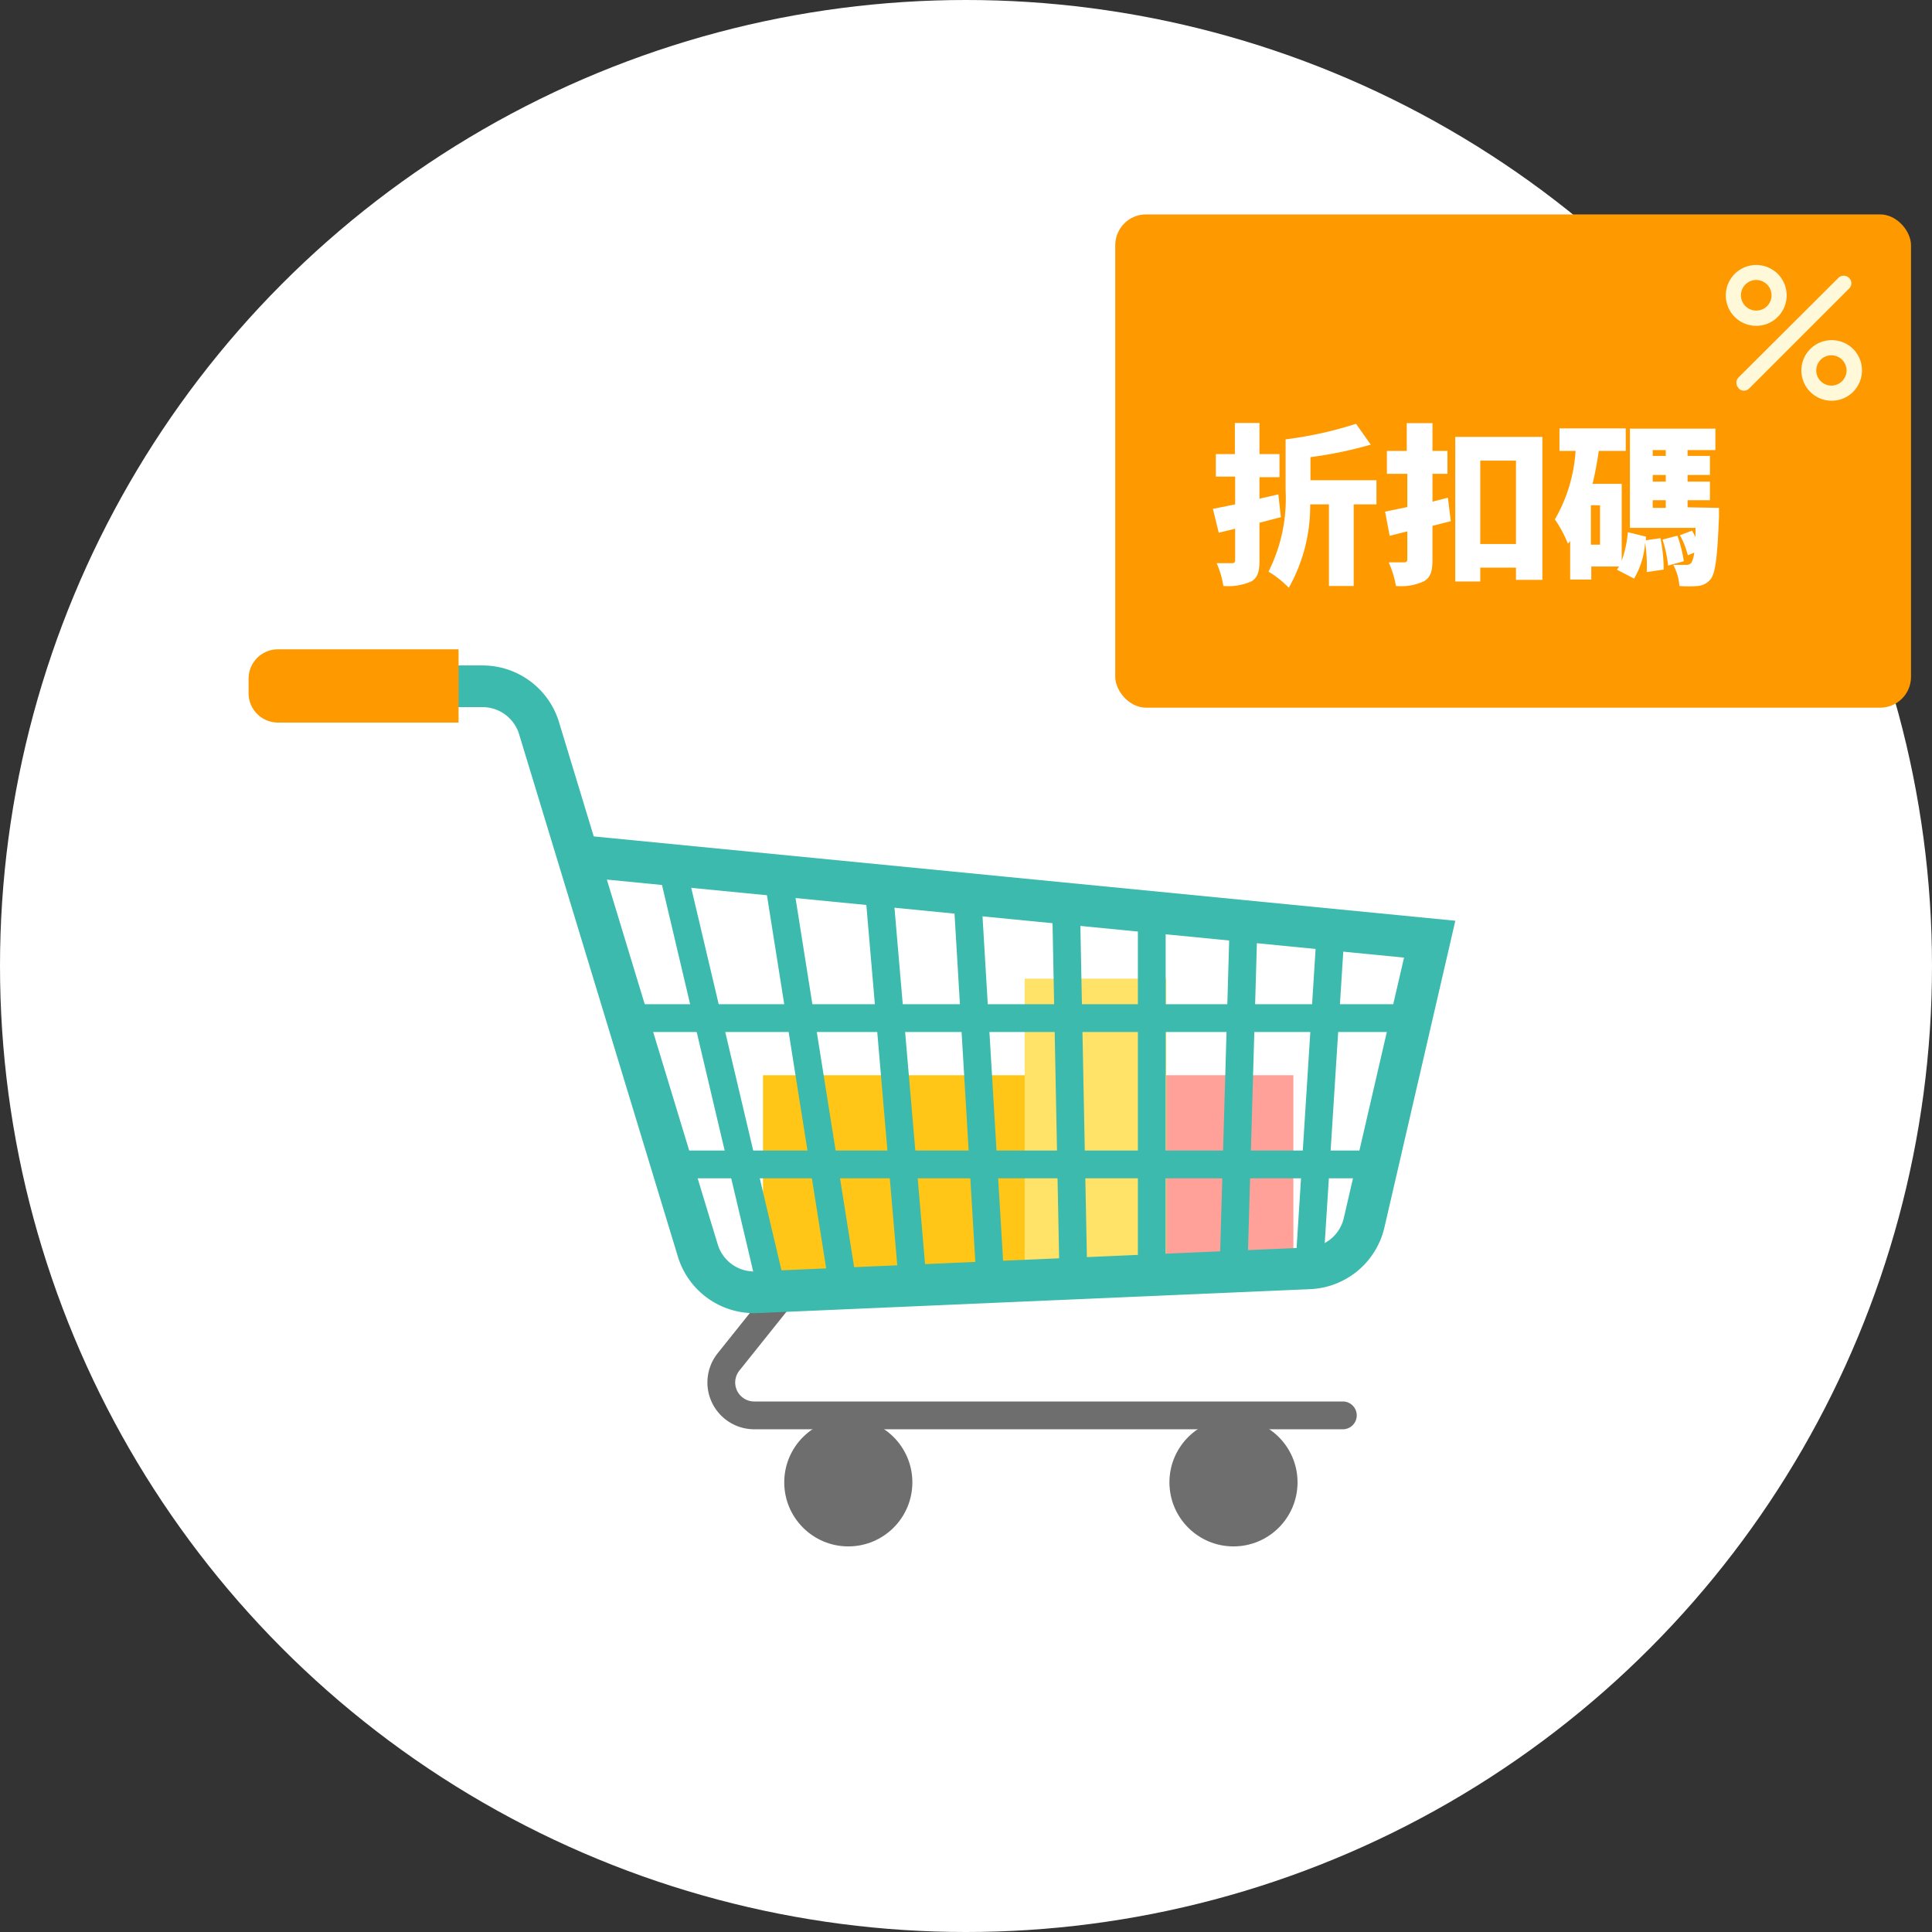 <svg xmlns="http://www.w3.org/2000/svg" viewBox="0 0 139.04 139.04"><rect x="0" y="0" width="139.04" height="139.04" fill="#333333" stroke="none"/><defs><style>.cls-1{fill:#fff;}.cls-2{fill:#f90;}.cls-3{fill:#fff9d9;}.cls-10,.cls-4,.cls-9{fill:none;}.cls-4{stroke:#6e6e6e;stroke-linecap:round;stroke-linejoin:round;}.cls-10,.cls-4{stroke-width:2px;}.cls-5{fill:#6e6e6e;}.cls-6{fill:#ffc517;}.cls-7{fill:#ffa099;}.cls-8{fill:#ffe369;}.cls-10,.cls-9{stroke:#3cbaad;stroke-miterlimit:10;}.cls-9{stroke-width:3px;}</style></defs><g id="圖層_2" data-name="圖層 2"><g id="圖層_1-2" data-name="圖層 1"><circle class="cls-1" cx="69.52" cy="69.52" r="69.52"/><rect class="cls-2" x="80.26" y="15.43" width="57.27" height="35.5" rx="2.22"/><path class="cls-1" d="M92.18,37.22l-1.54.4v2.7c0,.83-.13,1.26-.6,1.53a4.16,4.16,0,0,1-2,.32,6.48,6.48,0,0,0-.48-1.64c.43,0,.94,0,1.1,0s.23-.06.23-.23V38.05l-1.18.29-.42-1.72,1.6-.32v-2H87.5V32.68h1.37V30.44h1.77v2.24h1.44v1.66H90.64v1.55L92,35.58Zm6.88-.92H97.42v5.87H95.64V36.3H94.29a12,12,0,0,1-1.54,6,7,7,0,0,0-1.46-1.16,11.68,11.68,0,0,0,1.23-5.86V31.62a27.91,27.91,0,0,0,5.07-1.12L98.65,32a29.45,29.45,0,0,1-4.34.9v1.66h4.75Z"/><path class="cls-1" d="M104.41,37.51l-1.32.33v2.43c0,.85-.14,1.3-.63,1.57a3.94,3.94,0,0,1-2,.33,7,7,0,0,0-.52-1.7c.43,0,.95,0,1.11,0s.23-.06.23-.23v-2l-1.27.32-.33-1.74,1.6-.33V34.1H99.81V32.45h1.43v-2h1.85v2h1.08V34.1h-1.08v2l1.11-.28ZM111,31.44V41.73h-1.9v-.88h-2.57v1h-1.8V31.44Zm-1.9,7.71v-6h-2.57v6Z"/><path class="cls-1" d="M119.5,38.73a11.55,11.55,0,0,1,.23,2.26l-1.22.18a10.55,10.55,0,0,0-.12-2.12,5.82,5.82,0,0,1-.79,2.59L116.37,41l.15-.23h-2v.94H113V38.91c0,.07-.11.14-.16.22a9.05,9.05,0,0,0-.94-1.75,11.25,11.25,0,0,0,1.49-4.93h-1.16V30.83H117v1.62h-1.94c-.12.8-.26,1.61-.45,2.37h2.1v5.53a7.91,7.91,0,0,0,.44-2.05l1.3.32,0,.26Zm-4.35-2.37h-.66V39.2h.66Zm8.56.19s0,.43,0,.62c-.11,2.85-.25,4-.57,4.47a1.32,1.32,0,0,1-.93.53,7.6,7.6,0,0,1-1.35,0,3.75,3.75,0,0,0-.44-1.52c.39,0,.74,0,.94,0a.44.44,0,0,0,.37-.16,2.14,2.14,0,0,0,.2-.72l-.46.19a6.14,6.14,0,0,0-.57-1.44l.87-.33c.08.13.17.3.25.46,0-.2,0-.42,0-.66h-4.72V30.85h6.15v1.54h-2v.42h1.61v1.37h-1.61v.48h1.61V36h-1.61v.51Zm-4.77-4.16v.42h.94v-.42Zm.94,1.79h-.94v.48h.94Zm-.94,2.37h.94V36h-.94Zm1.78,2a10.1,10.1,0,0,1,.46,1.84l-1.13.31a9.85,9.85,0,0,0-.4-1.87Z"/><path class="cls-3" d="M131.8,24.48A2.18,2.18,0,1,0,134,26.66,2.17,2.17,0,0,0,131.8,24.48Zm0,3.27a1.09,1.09,0,1,1,1.09-1.09A1.09,1.09,0,0,1,131.8,27.75Z"/><path class="cls-3" d="M126.4,19.07a2.19,2.19,0,1,0,2.18,2.19A2.19,2.19,0,0,0,126.4,19.07Zm0,3.28a1.1,1.1,0,1,1,1.09-1.09A1.09,1.09,0,0,1,126.4,22.35Z"/><path class="cls-3" d="M125.12,27.93a.55.55,0,0,1,0-.77L132.3,20a.55.55,0,0,1,.77,0,.53.53,0,0,1,0,.77l-7.18,7.18a.53.53,0,0,1-.77,0Z"/><path class="cls-4" d="M56.44,93l-4,5a2.38,2.38,0,0,0-.53,1.49h0a2.37,2.37,0,0,0,2.37,2.37H96.64"/><circle class="cls-5" cx="61.05" cy="106.68" r="4.61"/><circle class="cls-5" cx="88.77" cy="106.68" r="4.61"/><rect class="cls-6" x="54.91" y="77.38" width="20.38" height="15.35"/><rect class="cls-7" x="78.83" y="77.38" width="14.25" height="15.35"/><rect class="cls-8" x="73.74" y="70.43" width="10.19" height="22.3"/><path class="cls-9" d="M41.59,61.59l61.3,6L98.17,88a4.24,4.24,0,0,1-4,3.28L54.46,93a4.24,4.24,0,0,1-4.24-3L38.79,52.39a4.25,4.25,0,0,0-4.06-3H28.56"/><line class="cls-10" x1="45.14" y1="73.27" x2="101.58" y2="73.27"/><line class="cls-10" x1="48.33" y1="83.8" x2="99.14" y2="83.8"/><line class="cls-10" x1="48.33" y1="62.25" x2="55.47" y2="92.51"/><line class="cls-10" x1="55.98" y1="63" x2="60.7" y2="92.73"/><line class="cls-10" x1="63.23" y1="63.71" x2="65.72" y2="92.73"/><line class="cls-10" x1="69.61" y1="64.33" x2="71.28" y2="92.28"/><line class="cls-10" x1="76.72" y1="65.03" x2="77.25" y2="92.02"/><line class="cls-10" x1="82.89" y1="65.64" x2="82.89" y2="91.78"/><line class="cls-10" x1="89.5" y1="66.29" x2="88.77" y2="91.53"/><line class="cls-10" x1="95.77" y1="66.9" x2="94.22" y2="91.29"/><path class="cls-2" d="M20,46.73h13a0,0,0,0,1,0,0V52a0,0,0,0,1,0,0H20a2.11,2.11,0,0,1-2.11-2.11V48.84A2.11,2.11,0,0,1,20,46.73Z"/></g></g></svg>